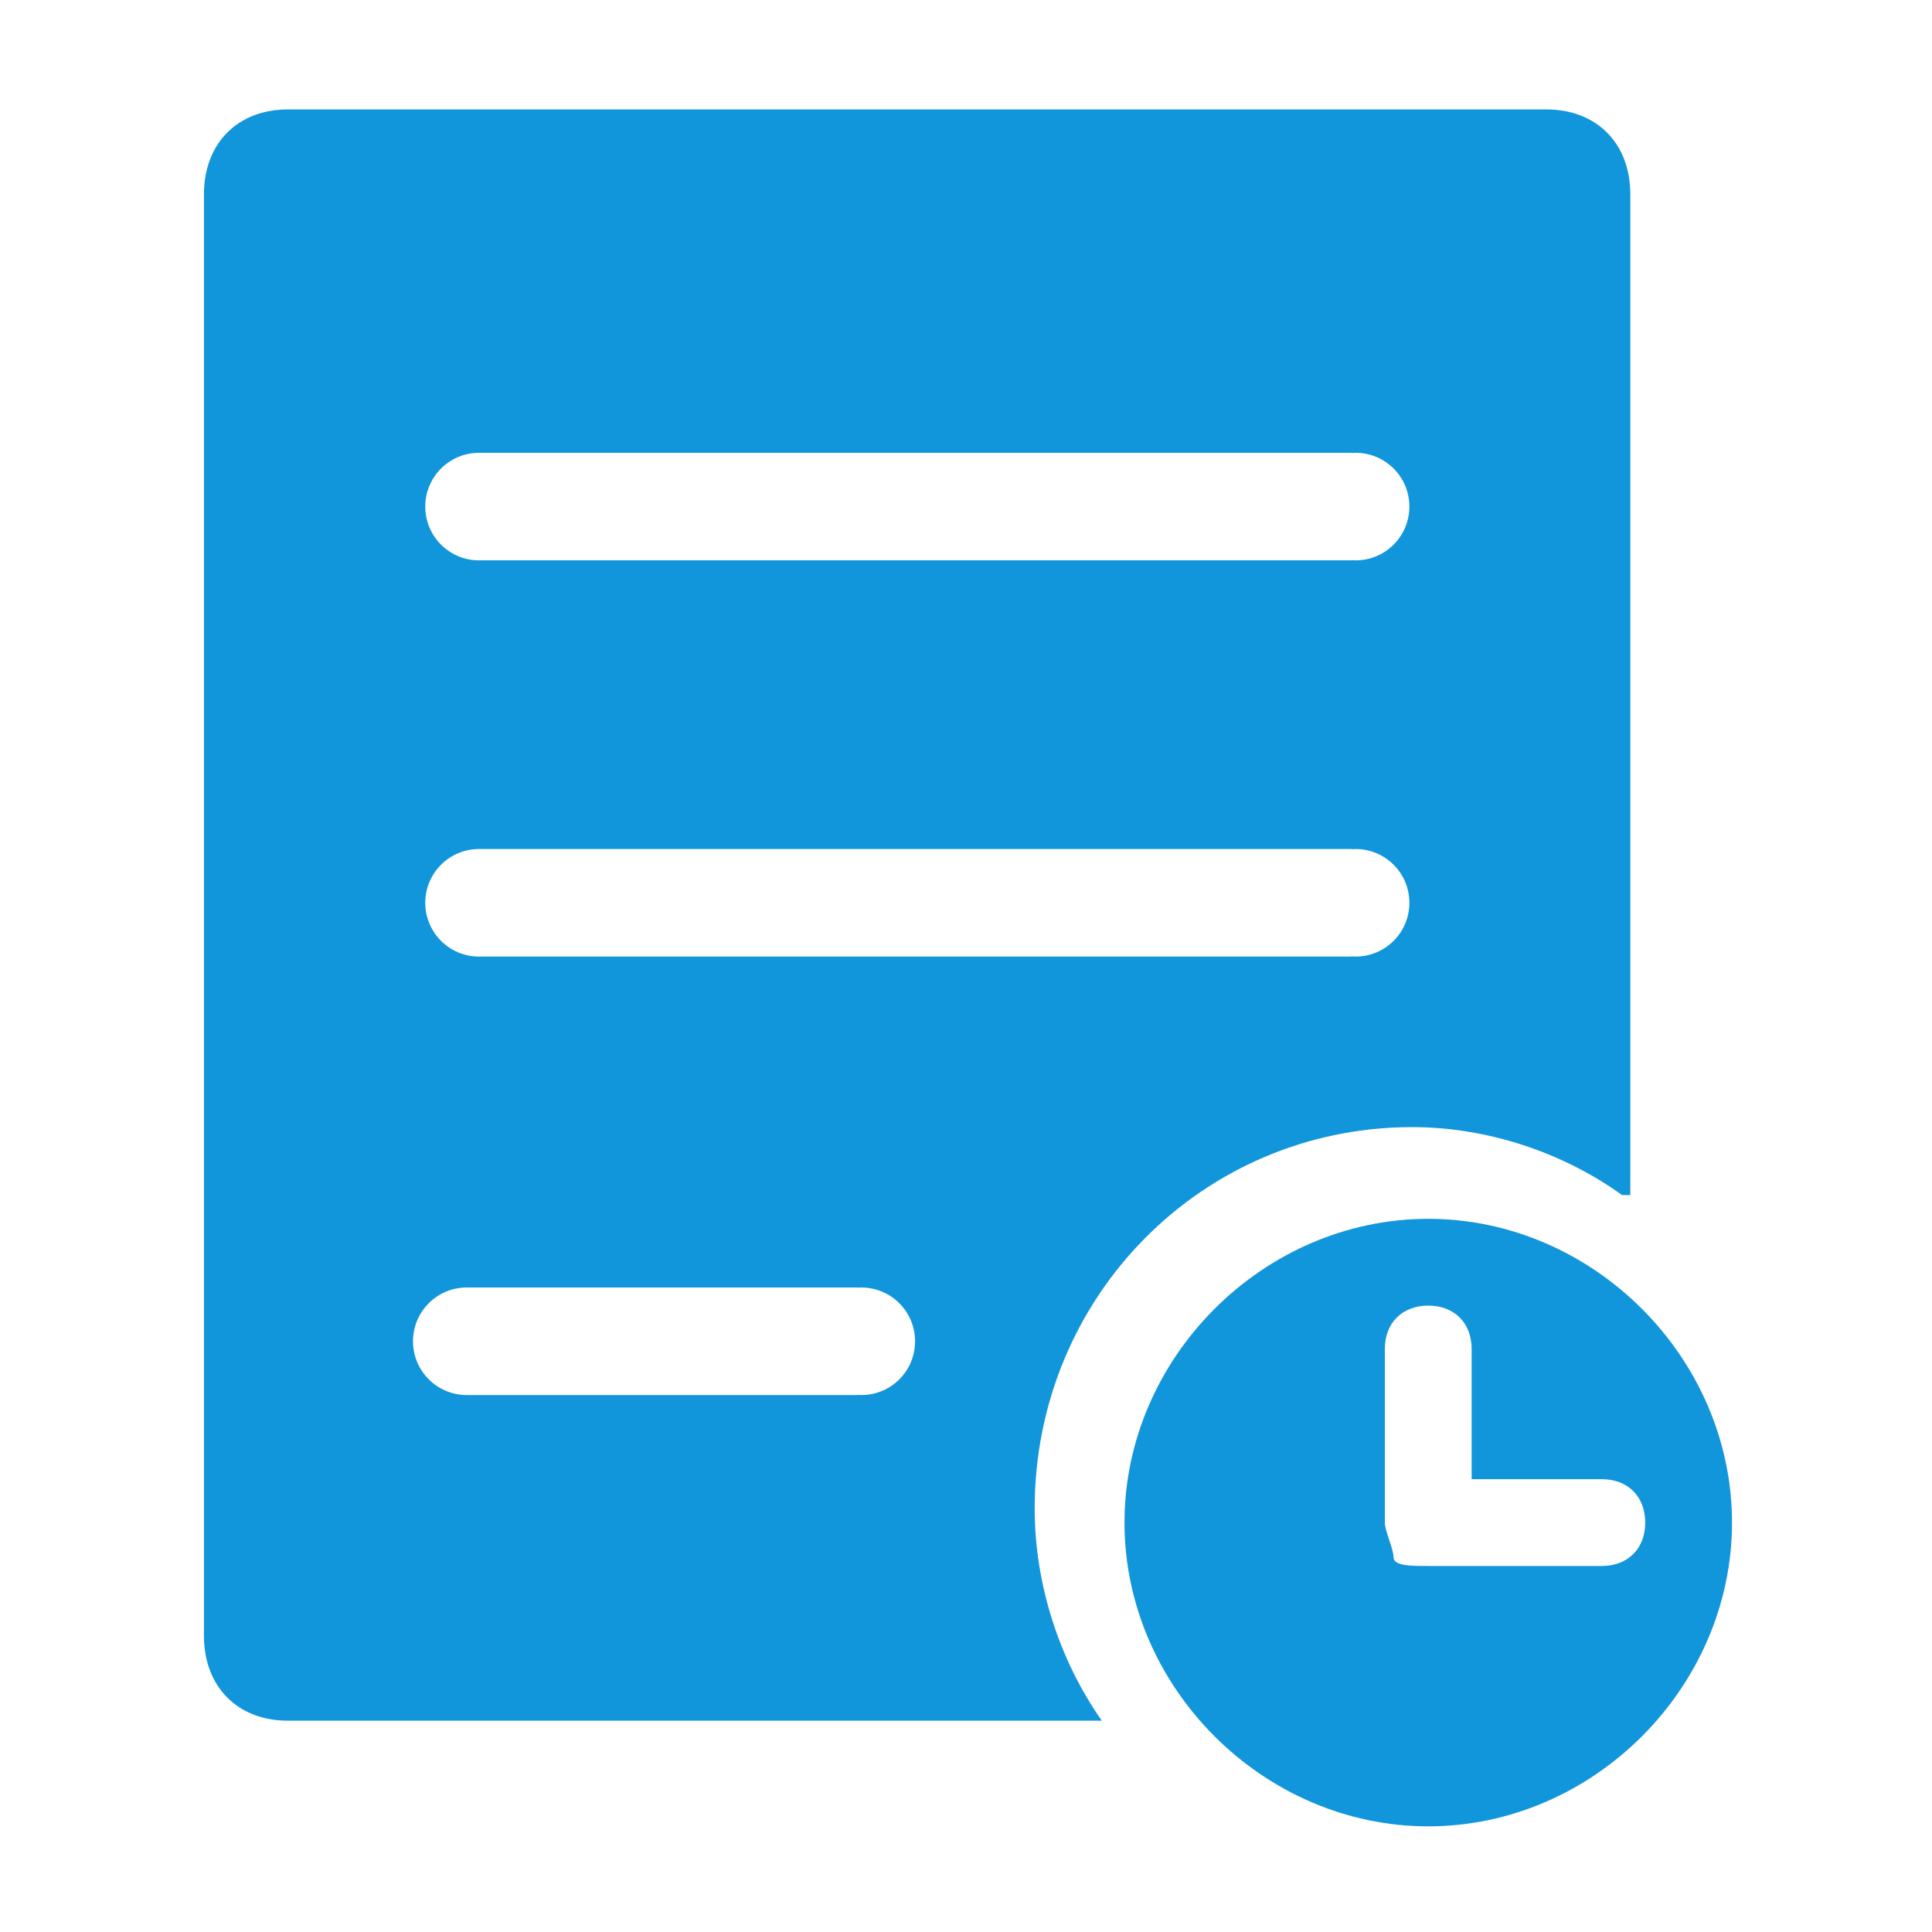 <?xml version="1.0" standalone="no"?><!DOCTYPE svg PUBLIC "-//W3C//DTD SVG 1.1//EN" "http://www.w3.org/Graphics/SVG/1.1/DTD/svg11.dtd"><svg t="1650369449004" class="icon" viewBox="0 0 1024 1024" version="1.1" xmlns="http://www.w3.org/2000/svg" p-id="5901" xmlns:xlink="http://www.w3.org/1999/xlink" width="200" height="200"><defs><style type="text/css">@font-face { font-family: feedback-iconfont; src: url("//at.alicdn.com/t/font_1031158_u69w8yhxdu.woff2?t=1630033759944") format("woff2"), url("//at.alicdn.com/t/font_1031158_u69w8yhxdu.woff?t=1630033759944") format("woff"), url("//at.alicdn.com/t/font_1031158_u69w8yhxdu.ttf?t=1630033759944") format("truetype"); }
</style></defs><path d="M748.5 597.4c40 0 80 13.5 111.2 36h4.4V103c0-27-17.8-45-44.5-45h-667c-26.7 0-44.5 18-44.5 45v764c0 27 17.8 45 44.5 45H584c-22.2-31.5-35.6-71.9-35.6-112.4 0-112.3 88.9-202.2 200.1-202.2zM253.9 240H716c0.2 0 0.4 0 0.6 0.1 0.6 0 1.3-0.1 1.9-0.1 15.7 0 28.5 12.7 28.5 28.5 0 15.7-12.7 28.5-28.5 28.5-0.6 0-1.3 0-1.9-0.1-0.2 0-0.4 0.1-0.6 0.1H253.9c-15.7 0-28.5-12.7-28.5-28.5s12.8-28.5 28.5-28.5z m0 210H716c0.2 0 0.4 0 0.6 0.1 0.6 0 1.3-0.1 1.9-0.1 15.7 0 28.5 12.7 28.5 28.5 0 15.7-12.7 28.5-28.5 28.5-0.6 0-1.3 0-1.9-0.1-0.2 0-0.4 0.1-0.6 0.1H253.9c-15.7 0-28.5-12.7-28.5-28.5s12.8-28.5 28.5-28.5z m202.6 289.4c-0.6 0-1.3 0-1.9-0.1-0.2 0-0.4 0.1-0.6 0.1H247.4c-15.7 0-28.5-12.7-28.5-28.5 0-15.7 12.7-28.5 28.5-28.5H454c0.2 0 0.4 0 0.6 0.1 0.6 0 1.3-0.1 1.9-0.1 15.7 0 28.5 12.7 28.5 28.5s-12.7 28.5-28.5 28.5z" fill="#1296db" p-id="5902"></path><path d="M757 646c-87.4 0-161 73.6-161 161s73.6 161 161 161 161-73.6 161-161-73.6-161-161-161z m92 184h-92c-9.2 0-18.4 0-18.4-4.6S734 811.6 734 807v-92c0-13.8 9.2-23 23-23s23 9.2 23 23v69h69c13.8 0 23 9.2 23 23s-9.2 23-23 23z" fill="#1296db" p-id="5903"></path></svg>